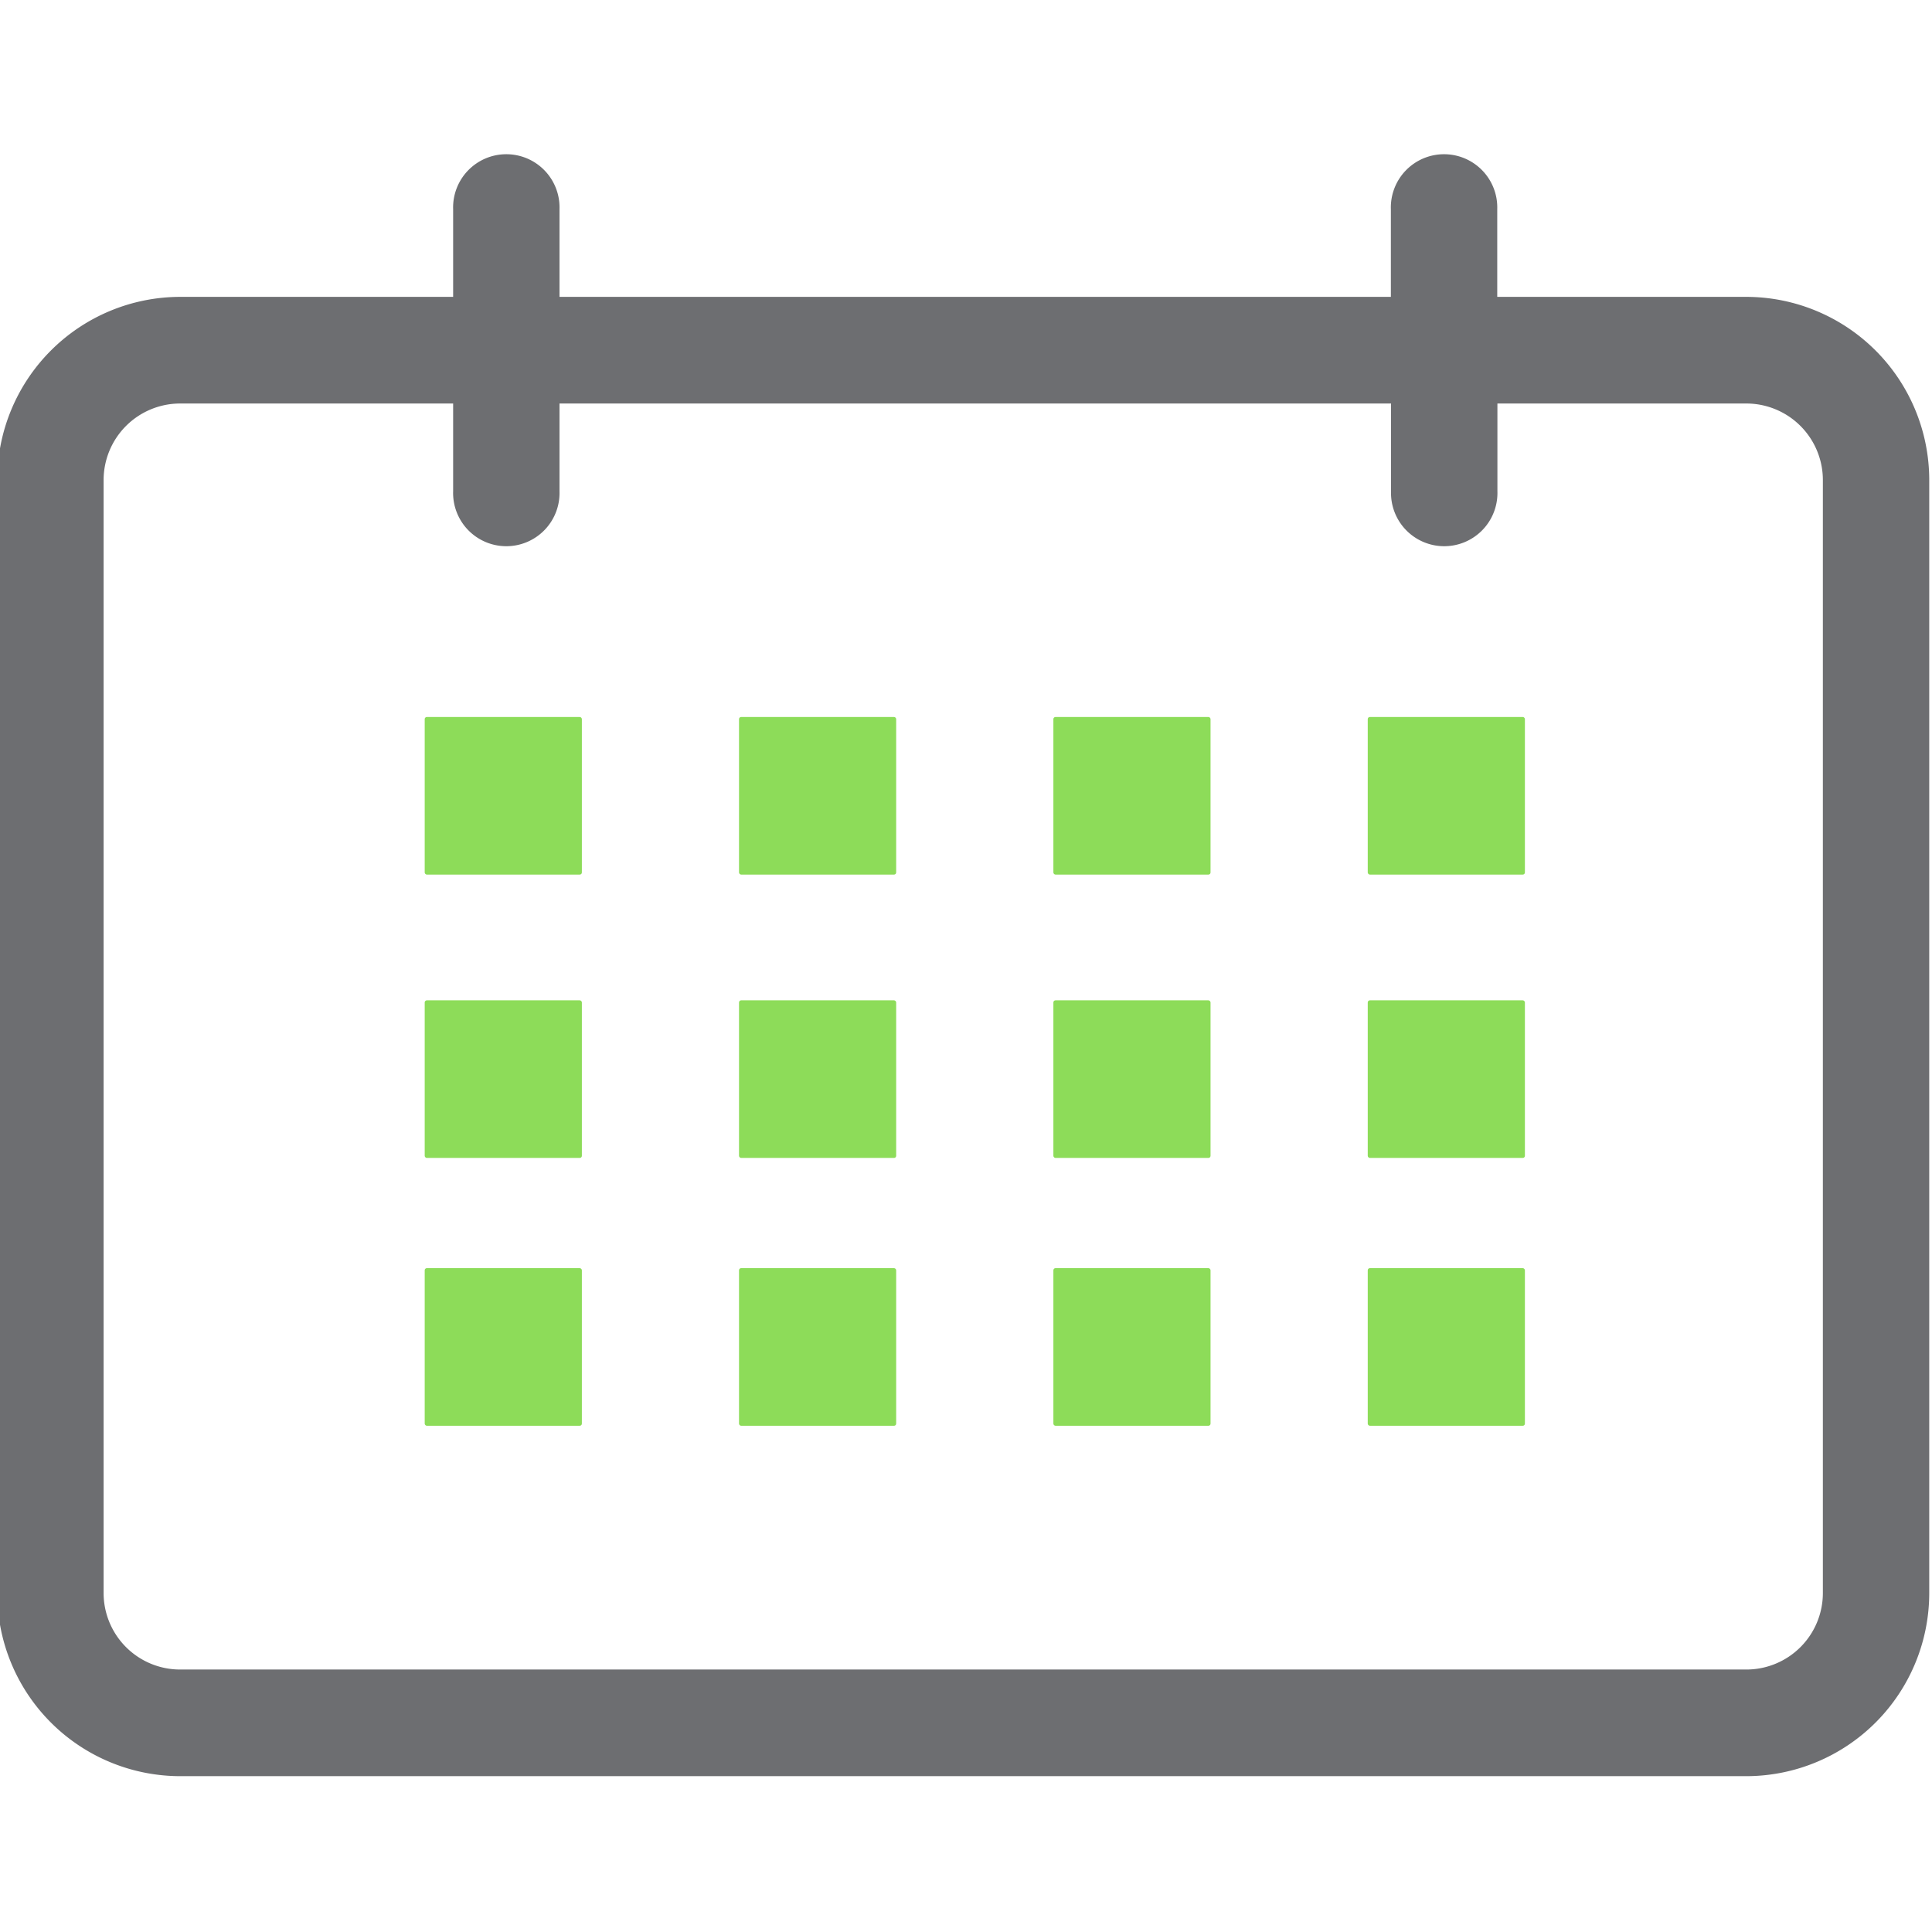 <svg id="Calque_1" data-name="Calque 1" xmlns="http://www.w3.org/2000/svg" viewBox="0 0 350 350"><defs><style>.cls-1{fill:#6d6e71;}.cls-2{fill:#8ddc59;}</style></defs><title>Icons_Hikster_2_colors</title><path class="cls-1" d="M316.4,53.78H271.24V37.89a9.64,9.64,0,1,0-19.27,0V53.78H101.36V37.89a9.64,9.64,0,1,0-19.27,0V53.78H32.6A33.19,33.19,0,0,0-.5,87V288.58a33.18,33.18,0,0,0,33.1,33.19H316.4a33.18,33.18,0,0,0,33.1-33.19V87A33.19,33.19,0,0,0,316.4,53.78Zm13.83,234.8a13.86,13.86,0,0,1-13.83,13.87H32.6a13.86,13.86,0,0,1-13.83-13.87V87A13.87,13.87,0,0,1,32.6,73.1H82.09V89a9.64,9.64,0,1,0,19.27,0V73.1H252V89a9.64,9.64,0,1,0,19.27,0V73.1H316.4A13.87,13.87,0,0,1,330.23,87V288.58Z"/><rect class="cls-2" x="76.94" y="129.89" width="28.47" height="28.55" rx="0.38" ry="0.38"/><rect class="cls-2" x="133.88" y="129.89" width="28.47" height="28.55" rx="0.38" ry="0.38"/><rect class="cls-2" x="190.83" y="129.89" width="28.47" height="28.55" rx="0.38" ry="0.38"/><rect class="cls-2" x="247.78" y="129.89" width="28.47" height="28.55" rx="0.38" ry="0.38"/><rect class="cls-2" x="76.94" y="181.22" width="28.47" height="28.55" rx="0.38" ry="0.38"/><rect class="cls-2" x="133.88" y="181.22" width="28.47" height="28.55" rx="0.38" ry="0.38"/><rect class="cls-2" x="190.83" y="181.22" width="28.47" height="28.55" rx="0.38" ry="0.38"/><rect class="cls-2" x="247.78" y="181.22" width="28.47" height="28.55" rx="0.38" ry="0.38"/><rect class="cls-2" x="76.94" y="229.74" width="28.47" height="28.55" rx="0.38" ry="0.38"/><rect class="cls-2" x="133.88" y="229.74" width="28.47" height="28.55" rx="0.38" ry="0.38"/><rect class="cls-2" x="190.83" y="229.74" width="28.47" height="28.55" rx="0.38" ry="0.38"/><rect class="cls-2" x="247.78" y="229.74" width="28.47" height="28.55" rx="0.38" ry="0.38"/></svg>